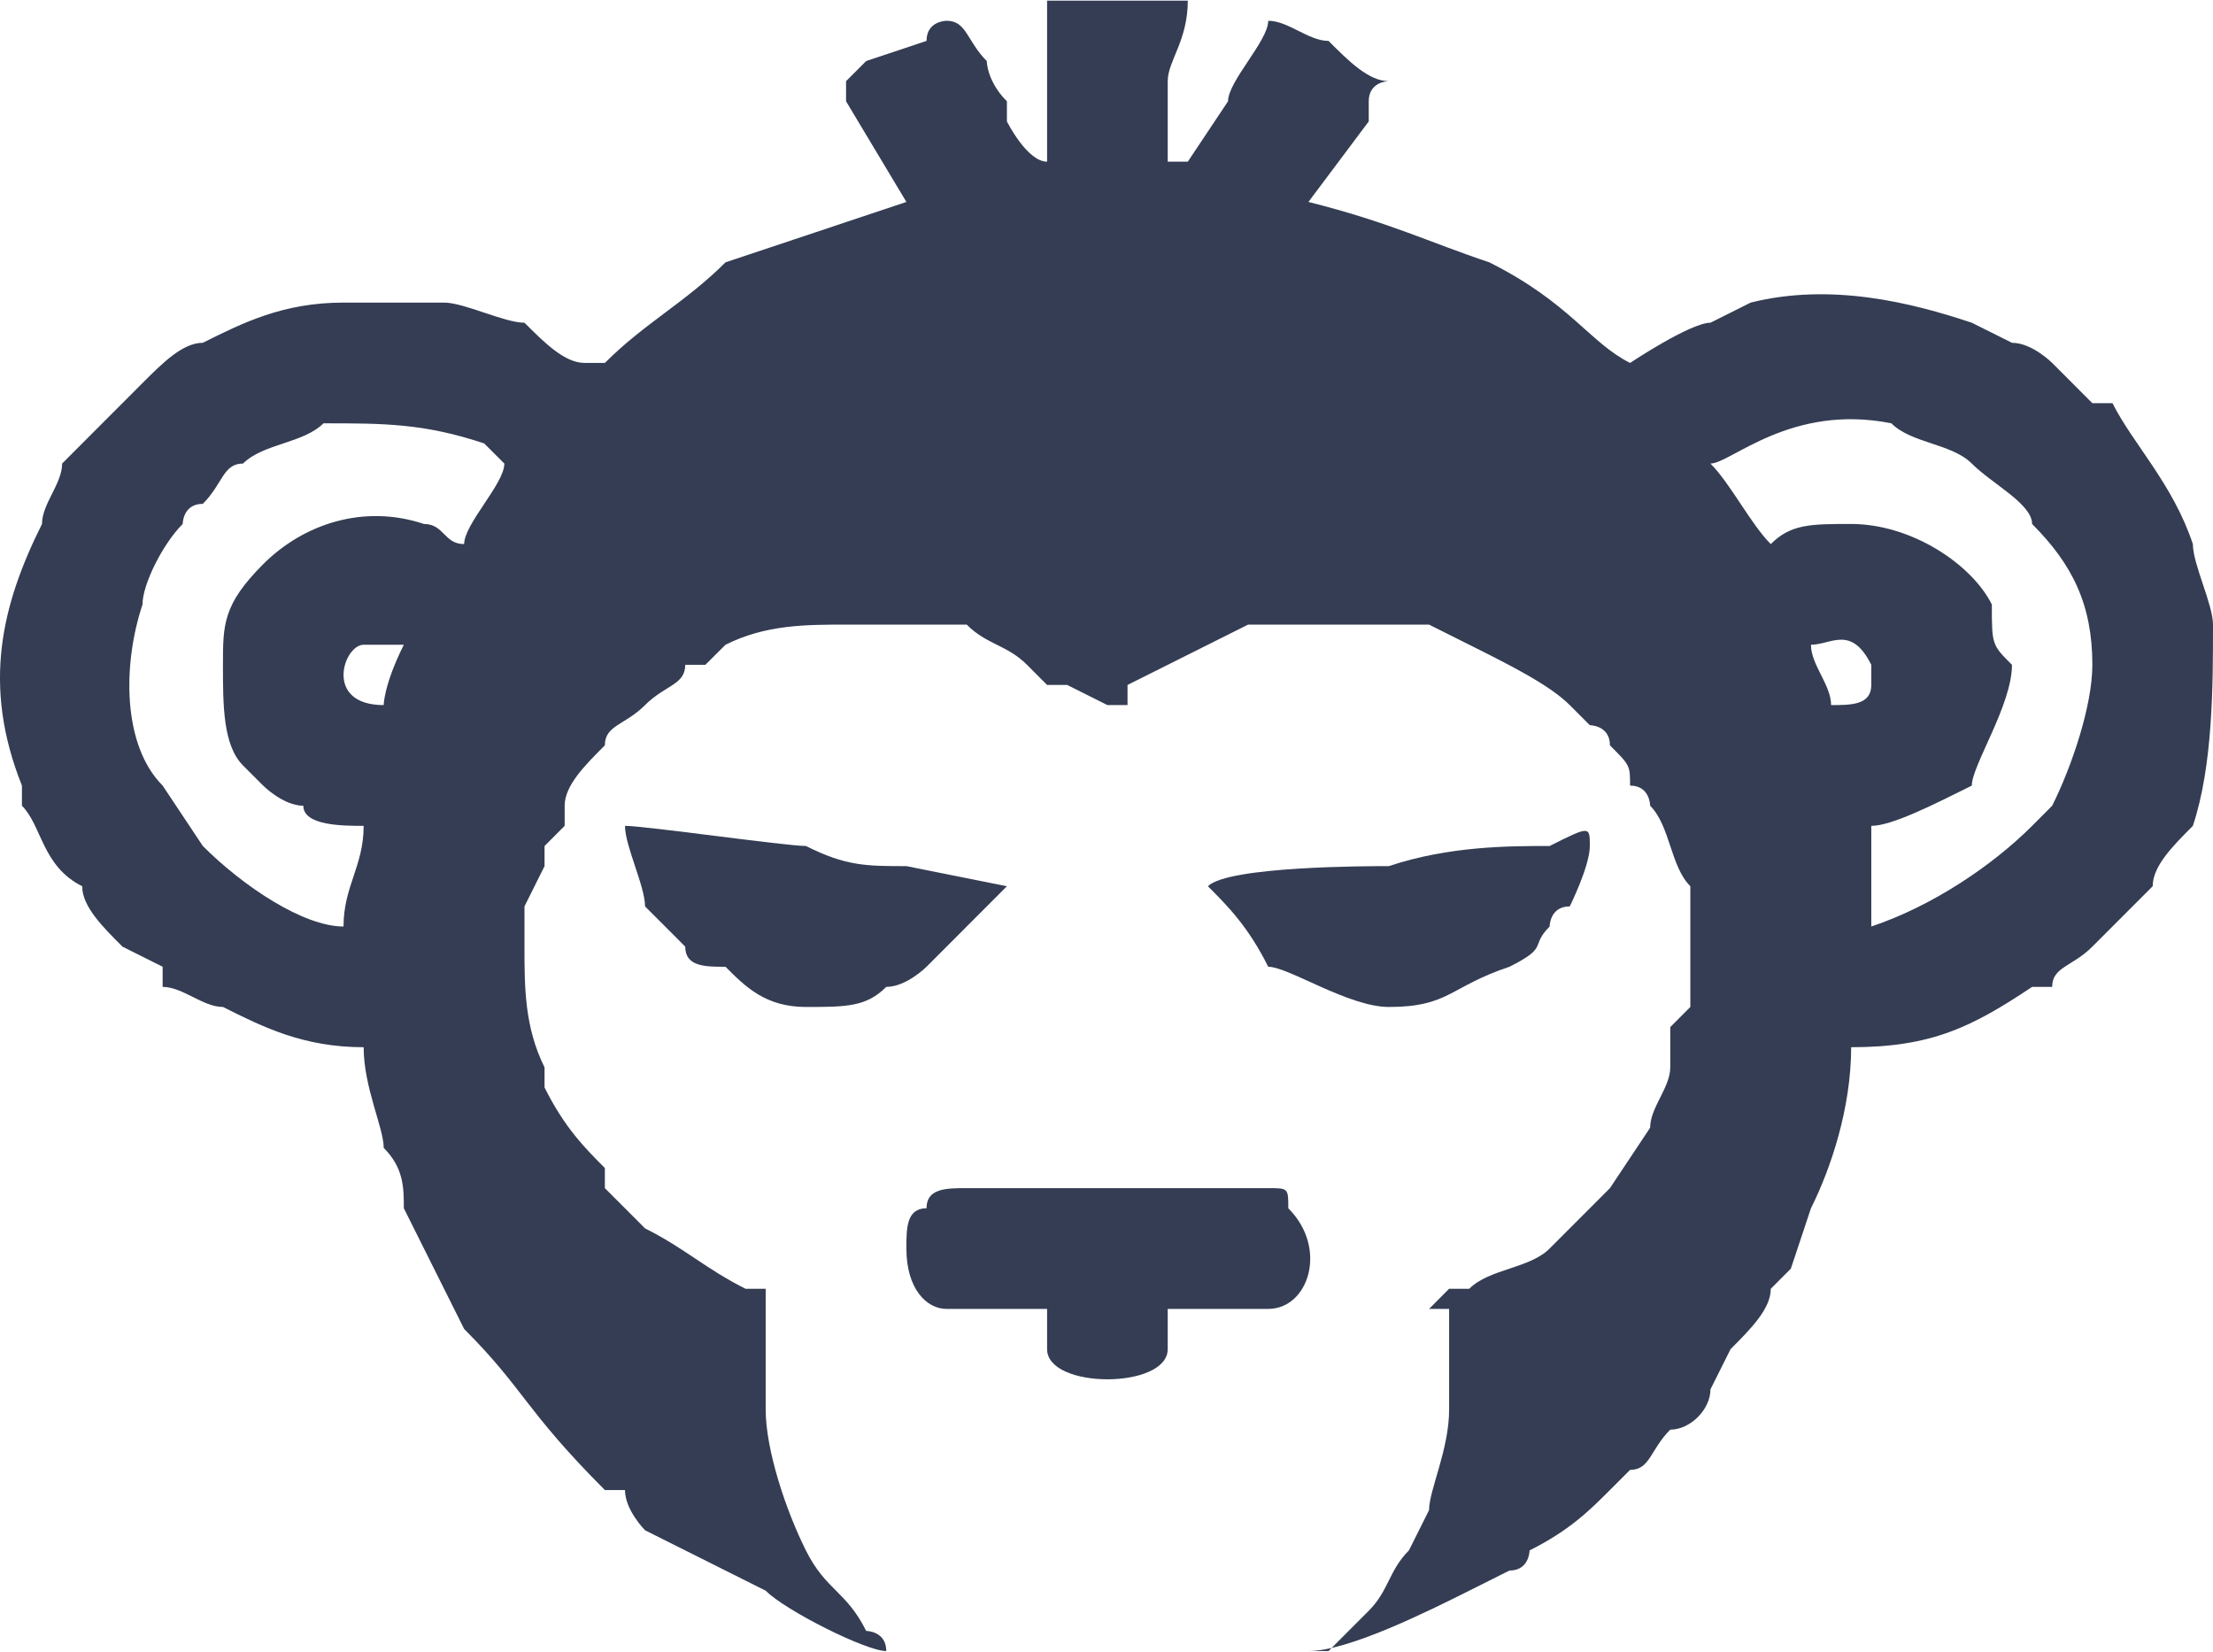 <?xml version="1.0" encoding="UTF-8"?>
<svg xmlns="http://www.w3.org/2000/svg" xmlns:xlink="http://www.w3.org/1999/xlink" width="134px" height="100px" viewBox="0 0 134 100" version="1.1">
<g id="surface1">
<path style=" stroke:none;fill-rule:nonzero;fill:rgb(20.392%,23.922%,32.549%);fill-opacity:1;" d="M 109.656 39.035 C 110.875 39.035 112.09 37.816 113.309 40.25 C 113.309 40.25 113.309 40.25 113.309 41.469 C 113.309 42.688 112.09 42.688 110.875 42.688 C 110.875 41.469 109.656 40.25 109.656 39.035 Z M 23.234 42.688 C 19.586 42.688 20.801 39.035 22.02 39.035 C 23.234 39.035 23.234 39.035 24.453 39.035 C 23.234 41.469 23.234 42.688 23.234 42.688 Z M 28.105 32.941 C 26.887 32.941 26.887 31.723 25.672 31.723 C 22.02 30.504 18.367 31.723 15.934 34.16 C 13.5 36.598 13.5 37.816 13.5 40.25 C 13.5 42.688 13.5 45.125 14.715 46.344 L 15.934 47.562 C 15.934 47.562 17.148 48.781 18.367 48.781 C 18.367 50 20.801 50 22.02 50 C 22.02 52.438 20.801 53.656 20.801 56.094 C 18.367 56.094 14.715 53.656 12.281 51.219 L 9.848 47.562 C 7.414 45.125 7.414 40.25 8.629 36.598 C 8.629 35.379 9.848 32.941 11.062 31.723 C 11.062 31.723 11.062 30.504 12.281 30.504 C 13.5 29.285 13.5 28.066 14.715 28.066 C 15.934 26.848 18.367 26.848 19.586 25.629 C 23.234 25.629 25.672 25.629 29.32 26.848 C 30.539 28.066 30.539 28.066 30.539 28.066 C 30.539 29.285 28.105 31.723 28.105 32.941 Z M 103.57 28.066 C 104.789 28.066 108.438 24.41 114.523 25.629 C 115.742 26.848 118.176 26.848 119.395 28.066 C 120.609 29.285 123.047 30.504 123.047 31.723 C 125.48 34.16 126.695 36.598 126.695 40.25 C 126.695 42.688 125.48 46.344 124.262 48.781 C 124.262 48.781 123.047 50 123.047 50 C 120.609 52.438 116.961 54.875 113.309 56.094 C 113.309 54.875 113.309 51.219 113.309 50 C 114.523 50 116.961 48.781 119.395 47.562 C 119.395 46.344 121.828 42.688 121.828 40.25 C 120.609 39.035 120.609 39.035 120.609 36.598 C 119.395 34.16 115.742 31.723 112.09 31.723 C 109.656 31.723 108.438 31.723 107.223 32.941 C 106.004 31.723 104.789 29.285 103.57 28.066 Z M 53.664 99.961 C 53.664 98.742 52.449 98.742 52.449 98.742 C 51.23 96.305 50.016 96.305 48.797 93.867 C 47.578 91.43 46.363 87.773 46.363 85.336 C 46.363 84.117 46.363 81.68 46.363 80.461 C 46.363 79.246 46.363 79.246 46.363 78.027 C 46.363 78.027 46.363 78.027 45.145 78.027 C 42.711 76.809 41.492 75.59 39.059 74.371 L 36.625 71.934 C 36.625 71.934 36.625 70.715 36.625 70.715 C 35.406 69.496 34.191 68.277 32.973 65.84 C 32.973 65.84 32.973 65.84 32.973 64.621 C 31.758 62.184 31.758 59.75 31.758 57.312 C 31.758 56.094 31.758 54.875 31.758 54.875 L 32.973 52.438 C 32.973 51.219 32.973 51.219 32.973 51.219 L 34.191 50 C 34.191 48.781 34.191 48.781 34.191 48.781 C 34.191 47.562 35.406 46.344 36.625 45.125 C 36.625 43.906 37.844 43.906 39.059 42.688 C 40.277 41.469 41.492 41.469 41.492 40.25 C 42.711 40.25 42.711 40.25 42.711 40.25 C 43.93 39.035 43.93 39.035 43.93 39.035 C 46.363 37.816 48.797 37.816 51.23 37.816 C 54.883 37.816 54.883 37.816 58.535 37.816 C 59.75 39.035 60.969 39.035 62.188 40.25 L 63.402 41.469 C 64.621 41.469 64.621 41.469 64.621 41.469 L 67.055 42.688 C 67.055 42.688 67.055 42.688 68.273 42.688 L 68.273 41.469 C 70.707 40.25 73.141 39.035 75.574 37.816 C 76.793 37.816 78.008 37.816 79.227 37.816 C 79.227 37.816 80.445 37.816 80.445 37.816 C 81.66 37.816 81.66 37.816 81.66 37.816 L 86.531 37.816 L 88.965 39.035 C 91.398 40.25 93.832 41.469 95.051 42.688 C 95.051 42.688 95.051 42.688 96.266 43.906 C 96.266 43.906 97.484 43.906 97.484 45.125 C 98.703 46.344 98.703 46.344 98.703 47.562 C 99.918 47.562 99.918 48.781 99.918 48.781 C 101.137 50 101.137 52.438 102.352 53.656 C 102.352 54.875 102.352 54.875 102.352 56.094 C 102.352 56.094 102.352 56.094 102.352 57.312 C 102.352 57.312 102.352 58.531 102.352 59.75 C 102.352 59.75 102.352 60.965 102.352 60.965 L 101.137 62.184 C 101.137 63.402 101.137 63.402 101.137 64.621 C 101.137 65.84 99.918 67.059 99.918 68.277 L 97.484 71.934 C 96.266 73.152 95.051 74.371 93.832 75.59 C 92.617 76.809 90.18 76.809 88.965 78.027 C 88.965 78.027 88.965 78.027 87.746 78.027 C 87.746 78.027 87.746 78.027 86.531 79.246 C 86.531 79.246 87.746 79.246 87.746 79.246 C 87.746 80.461 87.746 80.461 87.746 81.68 C 87.746 82.898 87.746 82.898 87.746 82.898 C 87.746 84.117 87.746 84.117 87.746 85.336 C 87.746 87.773 86.531 90.211 86.531 91.43 L 85.312 93.867 C 84.094 95.086 84.094 96.305 82.879 97.523 L 81.66 98.742 L 80.445 99.961 C 80.445 99.961 79.227 99.961 79.227 99.961 C 81.66 99.961 86.531 97.523 88.965 96.305 L 91.398 95.086 C 92.617 95.086 92.617 93.867 92.617 93.867 C 95.051 92.648 96.266 91.43 97.484 90.211 L 98.703 88.992 C 99.918 88.992 99.918 87.773 101.137 86.555 C 102.352 86.555 103.57 85.336 103.57 84.117 L 104.789 81.68 C 106.004 80.461 107.223 79.246 107.223 78.027 C 108.438 76.809 108.438 76.809 108.438 76.809 L 109.656 73.152 C 110.875 70.715 112.09 67.059 112.09 63.402 C 116.961 63.402 119.395 62.184 123.047 59.75 C 123.047 59.75 123.047 59.75 124.262 59.75 C 124.262 58.531 125.48 58.531 126.695 57.312 C 127.914 56.094 129.133 54.875 130.348 53.656 C 130.348 52.438 131.566 51.219 132.781 50 C 134 46.344 134 41.469 134 37.816 C 134 36.598 132.781 34.16 132.781 32.941 C 131.566 29.285 129.133 26.848 127.914 24.41 C 126.695 24.41 126.695 24.41 126.695 24.41 L 124.262 21.973 C 124.262 21.973 123.047 20.754 121.828 20.754 L 119.395 19.539 C 115.742 18.32 110.875 17.102 106.004 18.32 L 103.57 19.539 C 102.352 19.539 98.703 21.973 98.703 21.973 C 96.266 20.754 95.051 18.32 90.18 15.883 C 86.531 14.664 84.094 13.445 79.227 12.227 L 82.879 7.352 C 82.879 6.133 82.879 6.133 82.879 6.133 C 82.879 4.914 84.094 4.914 84.094 4.914 C 82.879 4.914 81.66 3.695 80.445 2.477 C 79.227 2.477 78.008 1.258 76.793 1.258 C 76.793 2.477 74.359 4.914 74.359 6.133 L 71.922 9.789 C 71.922 9.789 71.922 9.789 70.707 9.789 C 70.707 8.57 70.707 7.352 70.707 4.914 C 70.707 3.695 71.922 2.477 71.922 0.039 L 63.402 0.039 C 63.402 1.258 63.402 1.258 63.402 2.477 L 63.402 9.789 C 62.188 9.789 60.969 7.352 60.969 7.352 C 60.969 6.133 60.969 6.133 60.969 6.133 C 59.75 4.914 59.75 3.695 59.75 3.695 C 58.535 2.477 58.535 1.258 57.316 1.258 C 57.316 1.258 56.102 1.258 56.102 2.477 L 52.449 3.695 C 52.449 3.695 51.23 4.914 51.23 4.914 C 51.23 6.133 51.23 6.133 51.23 6.133 L 54.883 12.227 C 51.23 13.445 47.578 14.664 43.93 15.883 C 41.492 18.32 39.059 19.539 36.625 21.973 C 36.625 21.973 36.625 21.973 35.406 21.973 C 34.191 21.973 32.973 20.754 31.758 19.539 C 30.539 19.539 28.105 18.32 26.887 18.32 C 24.453 18.32 23.234 18.32 20.801 18.32 C 17.148 18.32 14.715 19.539 12.281 20.754 C 11.062 20.754 9.848 21.973 8.629 23.191 C 7.414 24.41 6.195 25.629 4.977 26.848 L 3.762 28.066 C 3.762 29.285 2.543 30.504 2.543 31.723 C 0.109 36.598 -1.109 41.469 1.328 47.562 C 1.328 47.562 1.328 47.562 1.328 48.781 C 2.543 50 2.543 52.438 4.977 53.656 C 4.977 54.875 6.195 56.094 7.414 57.312 L 9.848 58.531 C 9.848 59.75 9.848 59.75 9.848 59.75 C 11.062 59.75 12.281 60.965 13.5 60.965 C 15.934 62.184 18.367 63.402 22.02 63.402 C 22.02 65.84 23.234 68.277 23.234 69.496 C 24.453 70.715 24.453 71.934 24.453 73.152 C 25.672 75.59 26.887 78.027 28.105 80.461 C 31.758 84.117 31.758 85.336 36.625 90.211 L 37.844 90.211 C 37.844 91.43 39.059 92.648 39.059 92.648 L 46.363 96.305 C 47.578 97.523 52.449 99.961 53.664 99.961 Z M 53.664 99.961 "/>
<path style=" stroke:none;fill-rule:nonzero;fill:rgb(20.392%,23.922%,32.549%);fill-opacity:1;" d="M 54.883 75.59 C 54.883 78.027 56.102 79.246 57.316 79.246 L 63.402 79.246 L 63.402 81.68 C 63.402 84.117 70.707 84.117 70.707 81.68 L 70.707 79.246 C 71.922 79.246 73.141 79.246 74.359 79.246 C 75.574 79.246 75.574 79.246 76.793 79.246 C 79.227 79.246 80.445 75.59 78.008 73.152 C 78.008 71.934 78.008 71.934 76.793 71.934 C 76.793 71.934 60.969 71.934 58.535 71.934 C 57.316 71.934 56.102 71.934 56.102 73.152 C 54.883 73.152 54.883 74.371 54.883 75.59 Z M 54.883 75.59 "/>
<path style=" stroke:none;fill-rule:nonzero;fill:rgb(20.392%,23.922%,32.549%);fill-opacity:1;" d="M 73.141 53.656 C 74.359 54.875 75.574 56.094 76.793 58.531 C 78.008 58.531 81.66 60.965 84.094 60.965 C 87.746 60.965 87.746 59.75 91.398 58.531 C 93.832 57.312 92.617 57.312 93.832 56.094 C 93.832 56.094 93.832 54.875 95.051 54.875 C 95.051 54.875 96.266 52.438 96.266 51.219 C 96.266 50 96.266 50 93.832 51.219 C 91.398 51.219 87.746 51.219 84.094 52.438 C 82.879 52.438 74.359 52.438 73.141 53.656 Z M 73.141 53.656 "/>
<path style=" stroke:none;fill-rule:nonzero;fill:rgb(20.392%,23.922%,32.549%);fill-opacity:1;" d="M 48.797 60.965 C 51.23 60.965 52.449 60.965 53.664 59.75 C 54.883 59.75 56.102 58.531 56.102 58.531 C 57.316 57.312 59.75 54.875 60.969 53.656 L 54.883 52.438 C 52.449 52.438 51.23 52.438 48.797 51.219 C 47.578 51.219 39.059 50 37.844 50 C 37.844 51.219 39.059 53.656 39.059 54.875 C 40.277 56.094 40.277 56.094 41.492 57.312 C 41.492 58.531 42.711 58.531 43.93 58.531 C 45.145 59.75 46.363 60.965 48.797 60.965 Z M 48.797 60.965 "/>
</g>
</svg>
